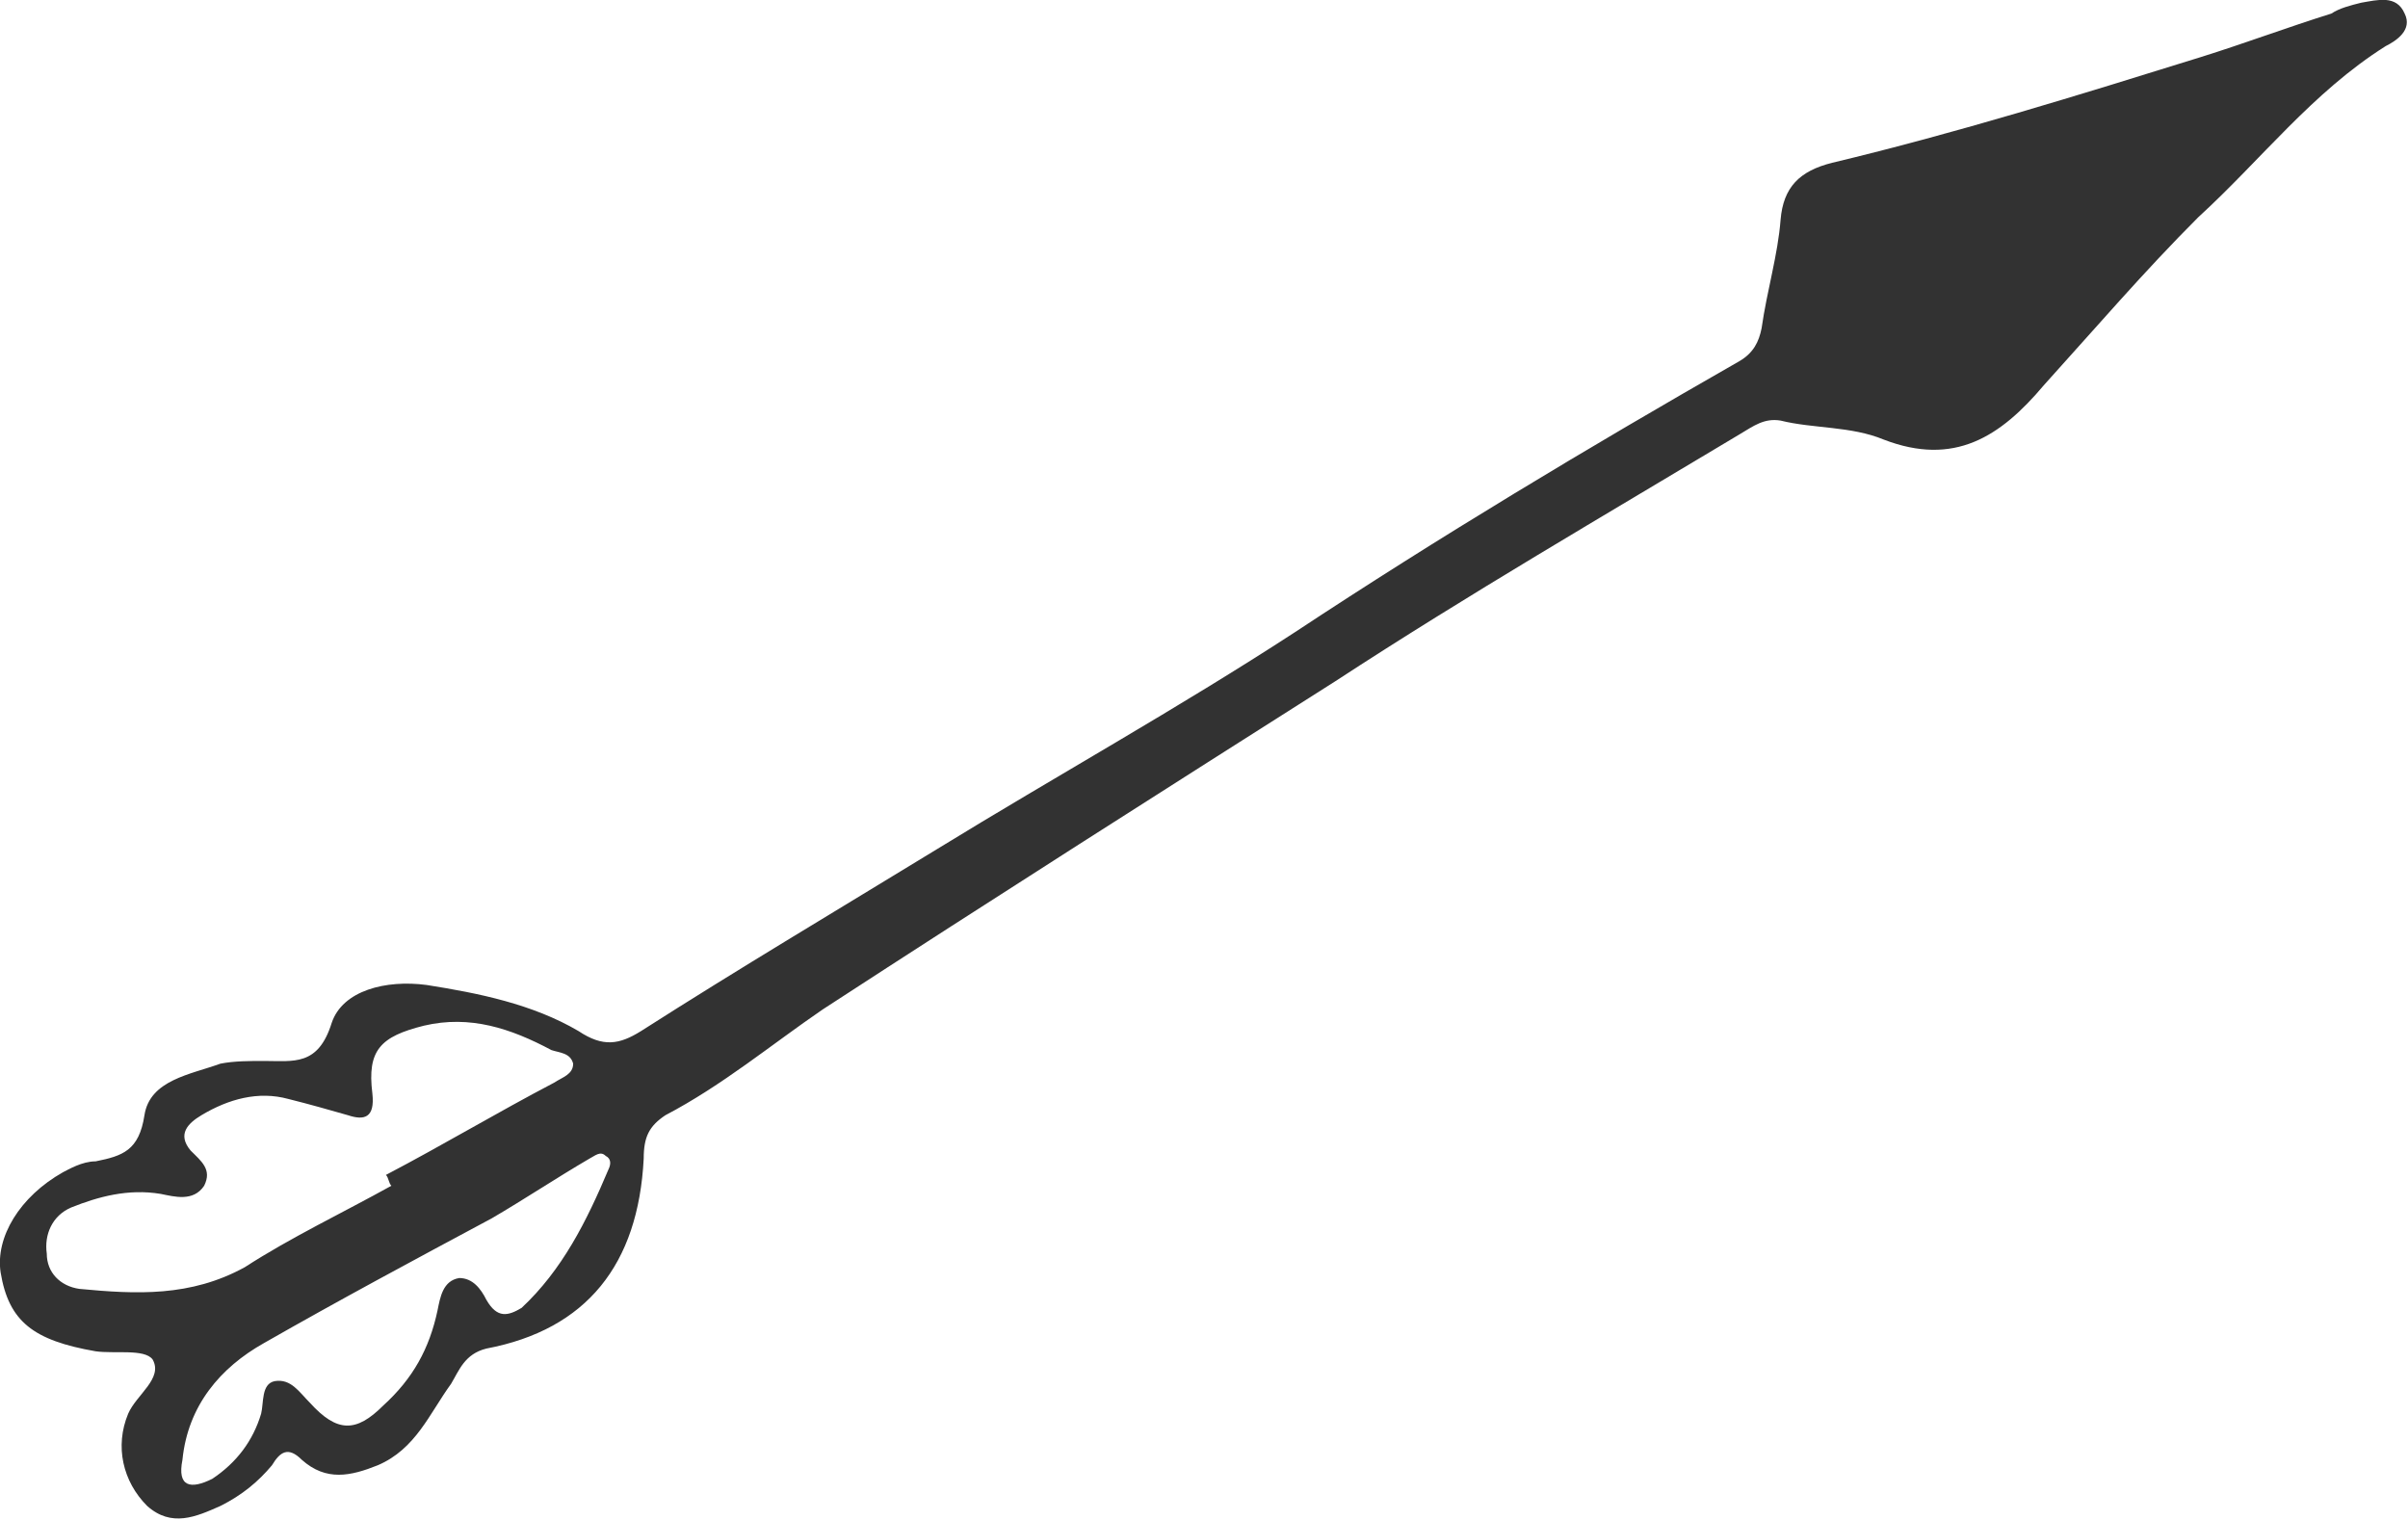 <?xml version="1.0" encoding="UTF-8"?>
<!DOCTYPE svg PUBLIC "-//W3C//DTD SVG 1.1//EN" "http://www.w3.org/Graphics/SVG/1.1/DTD/svg11.dtd">
<!-- Creator: CorelDRAW X7 -->
<svg xmlns="http://www.w3.org/2000/svg" xml:space="preserve" width="3.374in" height="2.129in" version="1.1" style="shape-rendering:geometricPrecision; text-rendering:geometricPrecision; image-rendering:optimizeQuality; fill-rule:evenodd; clip-rule:evenodd"
viewBox="0 0 887 560"
 xmlns:xlink="http://www.w3.org/1999/xlink">
 <defs>
  <style type="text/css">
   <![CDATA[
    .fil0 {fill:#323232}
   ]]>
  </style>
 </defs>
 <g id="Layer_x0020_1">

  <path class="fil0" d="M192 482c15,-14 24,-32 32,-51 1,-2 1,-4 -1,-5 -2,-2 -4,0 -6,1 -12,7 -24,15 -36,22 -28,15 -56,30 -84,46 -16,9 -28,23 -30,43 -2,10 3,11 11,7 9,-6 15,-14 18,-24 1,-4 0,-11 5,-12 6,-1 9,4 13,8 10,11 17,11 27,1 11,-10 17,-21 20,-35 1,-5 2,-11 8,-12 5,0 8,4 10,8 4,7 8,6 13,3zm-48 -45c-1,-1 -1,-3 -2,-4 21,-11 41,-23 62,-34 3,-2 7,-3 7,-7 -1,-4 -5,-4 -8,-5 -15,-8 -30,-13 -47,-9 -16,4 -21,9 -19,25 1,9 -3,10 -9,8 -7,-2 -14,-4 -22,-6 -11,-3 -22,0 -32,6 -5,3 -9,7 -4,13 4,4 8,7 5,13 -4,6 -11,4 -16,3 -12,-2 -23,1 -33,5 -7,3 -10,10 -9,17 0,7 5,12 12,13 21,2 41,3 61,-8 17,-11 36,-20 54,-30zm-121 -5c2,-1 7,-4 12,-4 10,-2 16,-4 18,-17 2,-13 17,-15 28,-19 5,-1 11,-1 16,-1 11,0 20,2 25,-14 4,-12 20,-16 35,-14 19,3 39,7 56,17 9,6 15,5 23,0 36,-23 73,-45 109,-67 44,-27 89,-52 132,-80 53,-35 108,-68 164,-100 5,-3 7,-7 8,-12 2,-14 6,-27 7,-40 1,-12 7,-18 19,-21 46,-11 91,-25 136,-39 16,-5 32,-11 48,-16 3,-2 7,-3 11,-4 6,-1 13,-3 16,4 3,6 -3,10 -7,12 -27,17 -46,42 -69,63 -20,20 -38,41 -57,62 -16,19 -33,30 -59,20 -12,-5 -26,-4 -38,-7 -6,-1 -10,2 -15,5 -50,30 -100,59 -149,91 -63,40 -126,80 -189,121 -19,13 -37,28 -58,39 -6,4 -8,8 -8,16 -2,39 -21,63 -58,70 -8,2 -10,8 -13,13 -8,11 -13,24 -27,30 -10,4 -19,6 -28,-2 -5,-5 -8,-3 -11,2 -5,6 -11,11 -19,15 -9,4 -18,8 -27,0 -9,-9 -12,-22 -7,-34 3,-7 13,-13 9,-20 -3,-4 -14,-2 -21,-3 -23,-4 -32,-11 -35,-29 -2,-13 7,-28 23,-37z"/>
 </g>
</svg>
